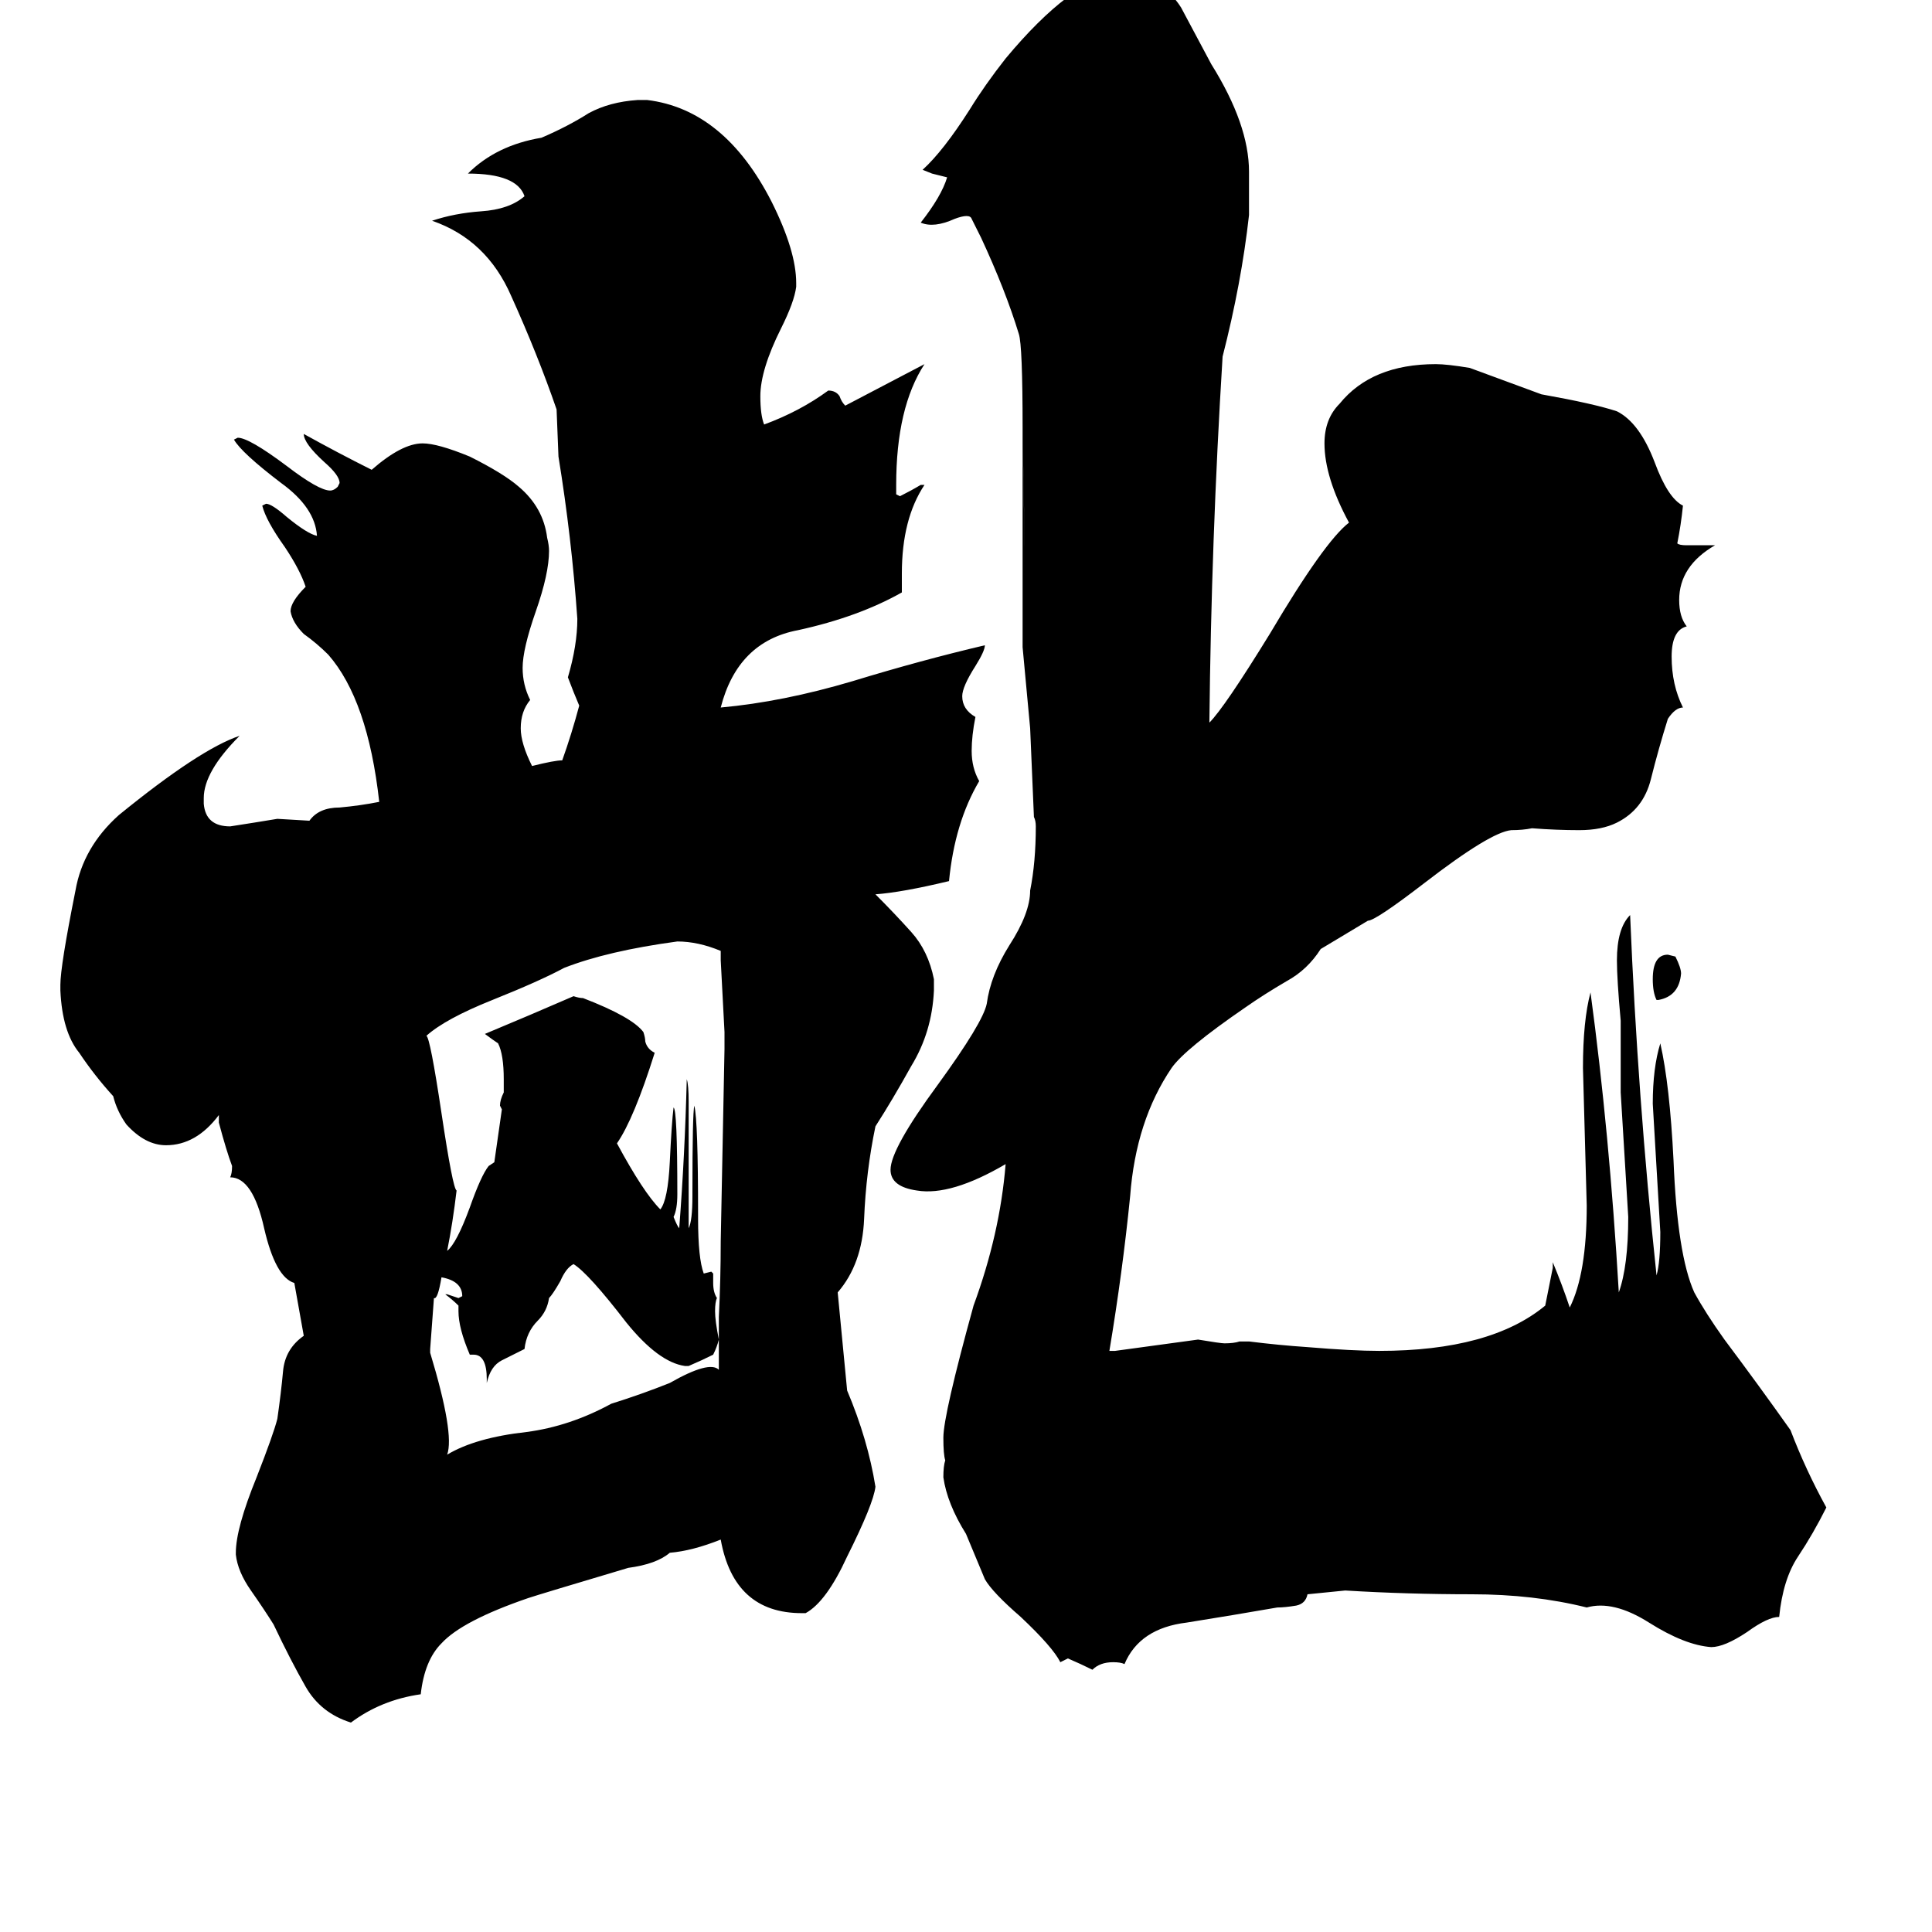 <svg xmlns="http://www.w3.org/2000/svg" viewBox="0 -800 1024 1024">
	<path fill="#000000" d="M879 -270H878Q876 -274 876 -281Q876 -294 884 -294L888 -293Q891 -287 891 -284Q890 -272 879 -270ZM907 73Q893 72 874 60Q855 48 841 52Q813 45 780 45Q746 45 713 43L693 45Q692 50 687 51Q681 52 677 52Q654 56 629 60Q604 63 596 82Q594 81 590 81Q583 81 579 85Q573 82 566 79Q564 80 562 81Q558 73 541 57Q526 44 522 37Q517 25 512 13Q502 -3 500 -17Q500 -23 501 -26Q500 -29 500 -38Q500 -50 516 -108Q530 -146 533 -183Q504 -166 486 -169Q472 -171 472 -180Q472 -191 497 -225Q521 -258 523 -268Q525 -283 535 -299Q546 -316 546 -328Q549 -343 549 -362Q549 -365 548 -367L546 -414Q544 -435 542 -457V-573Q542 -617 540 -623Q533 -646 520 -674L515 -684Q514 -687 506 -684Q495 -679 488 -682Q499 -696 502 -706Q498 -707 494 -708L489 -710Q500 -720 514 -742Q522 -755 533 -769Q568 -811 593 -814H594Q616 -812 626 -796Q635 -779 642 -766Q662 -734 662 -709V-686Q658 -650 648 -611Q642 -514 641 -417Q649 -425 673 -464Q702 -513 715 -523Q702 -547 702 -565Q702 -578 710 -586Q727 -607 761 -607Q767 -607 779 -605Q798 -598 817 -591Q845 -586 857 -582Q869 -576 877 -555Q884 -536 892 -532Q891 -522 889 -512Q890 -511 894 -511H909Q890 -500 890 -482Q890 -473 894 -468Q886 -466 886 -452Q886 -437 892 -425Q888 -425 884 -419Q879 -403 875 -387Q871 -371 857 -364Q849 -360 837 -360Q825 -360 812 -361Q807 -360 801 -360Q790 -359 755 -332Q729 -312 725 -312L700 -297Q693 -286 682 -280Q670 -273 660 -266Q628 -244 621 -234Q602 -206 599 -166Q595 -126 588 -84H591Q613 -87 635 -90Q647 -88 649 -88Q654 -88 657 -89H662Q678 -87 693 -86Q717 -84 731 -84Q790 -84 819 -108Q821 -118 823 -128V-131Q828 -119 832 -107Q841 -125 841 -161Q840 -197 839 -234Q839 -259 843 -274Q853 -200 858 -115Q863 -129 863 -155Q861 -188 859 -221V-259Q857 -281 857 -291Q857 -308 864 -315Q868 -218 878 -124Q880 -131 880 -147Q878 -181 876 -215Q876 -234 880 -247Q885 -225 887 -185Q889 -135 898 -115Q904 -104 914 -90Q932 -66 949 -42Q957 -21 968 -1Q961 13 953 25Q945 37 943 57Q937 57 926 65Q914 73 907 73ZM542 -565Q543 -528 543 -492Q543 -532 542 -565ZM382 16Q367 22 355 23Q348 29 333 31Q286 45 280 47Q245 59 234 71Q225 80 223 98Q202 101 186 113Q170 108 162 94Q154 80 145 61Q140 53 133 43Q126 33 125 24V23Q125 10 136 -17Q145 -40 147 -48Q149 -62 150 -73Q151 -85 161 -92L156 -120Q146 -123 140 -149Q134 -176 122 -176Q123 -178 123 -182Q120 -190 116 -205V-209Q104 -193 88 -193Q77 -193 67 -204Q62 -211 60 -219Q50 -230 42 -242Q33 -253 32 -275V-278Q32 -288 40 -328Q44 -351 63 -368Q106 -403 127 -410Q108 -391 108 -377V-374Q109 -362 122 -362Q135 -364 147 -366L164 -365Q169 -372 180 -372Q191 -373 201 -375Q195 -429 174 -453Q168 -459 161 -464Q155 -470 154 -476Q154 -481 162 -489Q159 -498 151 -510Q141 -524 139 -532L141 -533Q144 -533 152 -526Q163 -517 168 -516Q167 -531 149 -544Q128 -560 124 -567L126 -568Q132 -568 152 -553Q169 -540 175 -540Q177 -540 179 -542L180 -544Q180 -548 172 -555Q161 -565 161 -570Q179 -560 197 -551Q213 -565 224 -565Q232 -565 249 -558Q267 -549 275 -542Q288 -531 290 -515Q291 -511 291 -508Q291 -496 284 -476Q277 -456 277 -446Q277 -437 281 -429Q276 -423 276 -414Q276 -406 282 -394Q294 -397 298 -397Q303 -411 307 -426Q304 -433 301 -441Q306 -458 306 -472Q303 -515 296 -558L295 -583Q285 -612 271 -643Q258 -673 229 -683Q241 -687 255 -688Q270 -689 278 -696Q274 -708 248 -708Q263 -723 287 -727Q301 -733 312 -740Q323 -746 338 -747H343Q384 -742 409 -693Q422 -667 422 -650V-648Q421 -640 414 -626Q403 -604 403 -590Q403 -580 405 -575Q424 -582 439 -593Q443 -593 445 -590Q446 -587 448 -585Q469 -596 490 -607Q475 -584 475 -543V-538L477 -537Q483 -540 488 -543H490Q478 -525 478 -496V-486Q455 -473 423 -466Q391 -460 382 -425Q415 -428 452 -439Q488 -450 522 -458Q522 -455 517 -447Q510 -436 510 -431Q510 -424 517 -420Q515 -410 515 -402Q515 -393 519 -386Q506 -364 503 -333Q478 -327 464 -326Q474 -316 483 -306Q492 -296 495 -281V-275Q494 -253 483 -235Q473 -217 464 -203Q459 -179 458 -154Q457 -130 444 -115L449 -63Q460 -37 464 -12Q463 -3 449 25Q438 49 427 55H425Q389 55 382 16ZM381 -90Q380 -86 378 -82Q372 -79 365 -76H363Q349 -78 332 -99Q312 -125 304 -130Q300 -128 297 -121Q293 -114 291 -112Q290 -105 285 -100Q279 -94 278 -85Q272 -82 266 -79Q260 -76 258 -67V-69Q258 -82 251 -82H249Q243 -96 243 -105V-108Q240 -111 236 -114H237Q240 -113 243 -112L245 -113Q245 -121 234 -123Q232 -111 230 -112Q229 -98 228 -85V-83Q241 -40 237 -29Q252 -38 279 -41Q302 -44 324 -56Q340 -61 355 -67Q376 -79 381 -74ZM381 -90V-102Q382 -122 382 -142L384 -244V-253Q383 -272 382 -291V-296Q370 -301 359 -301Q322 -296 299 -287Q286 -280 261 -270Q236 -260 226 -251Q228 -250 234 -210Q240 -170 242 -169Q240 -152 237 -137Q242 -141 249 -160Q255 -177 259 -182L262 -184L266 -212L265 -214Q265 -217 267 -221V-228Q267 -241 264 -247Q261 -249 257 -252Q281 -262 304 -272Q307 -271 309 -271Q335 -261 341 -253Q342 -250 342 -248Q343 -244 347 -242Q336 -207 327 -194Q341 -168 350 -159Q354 -164 355 -184Q356 -205 357 -213Q359 -212 359 -167Q359 -159 357 -155Q359 -150 360 -149Q363 -188 364 -228Q365 -225 365 -216V-149Q367 -153 367 -166V-168Q367 -210 368 -214Q370 -206 370 -156V-154Q370 -133 373 -125L377 -126L378 -125V-120Q378 -115 380 -112Q379 -110 379 -105Q379 -100 381 -90Z"/>
</svg>